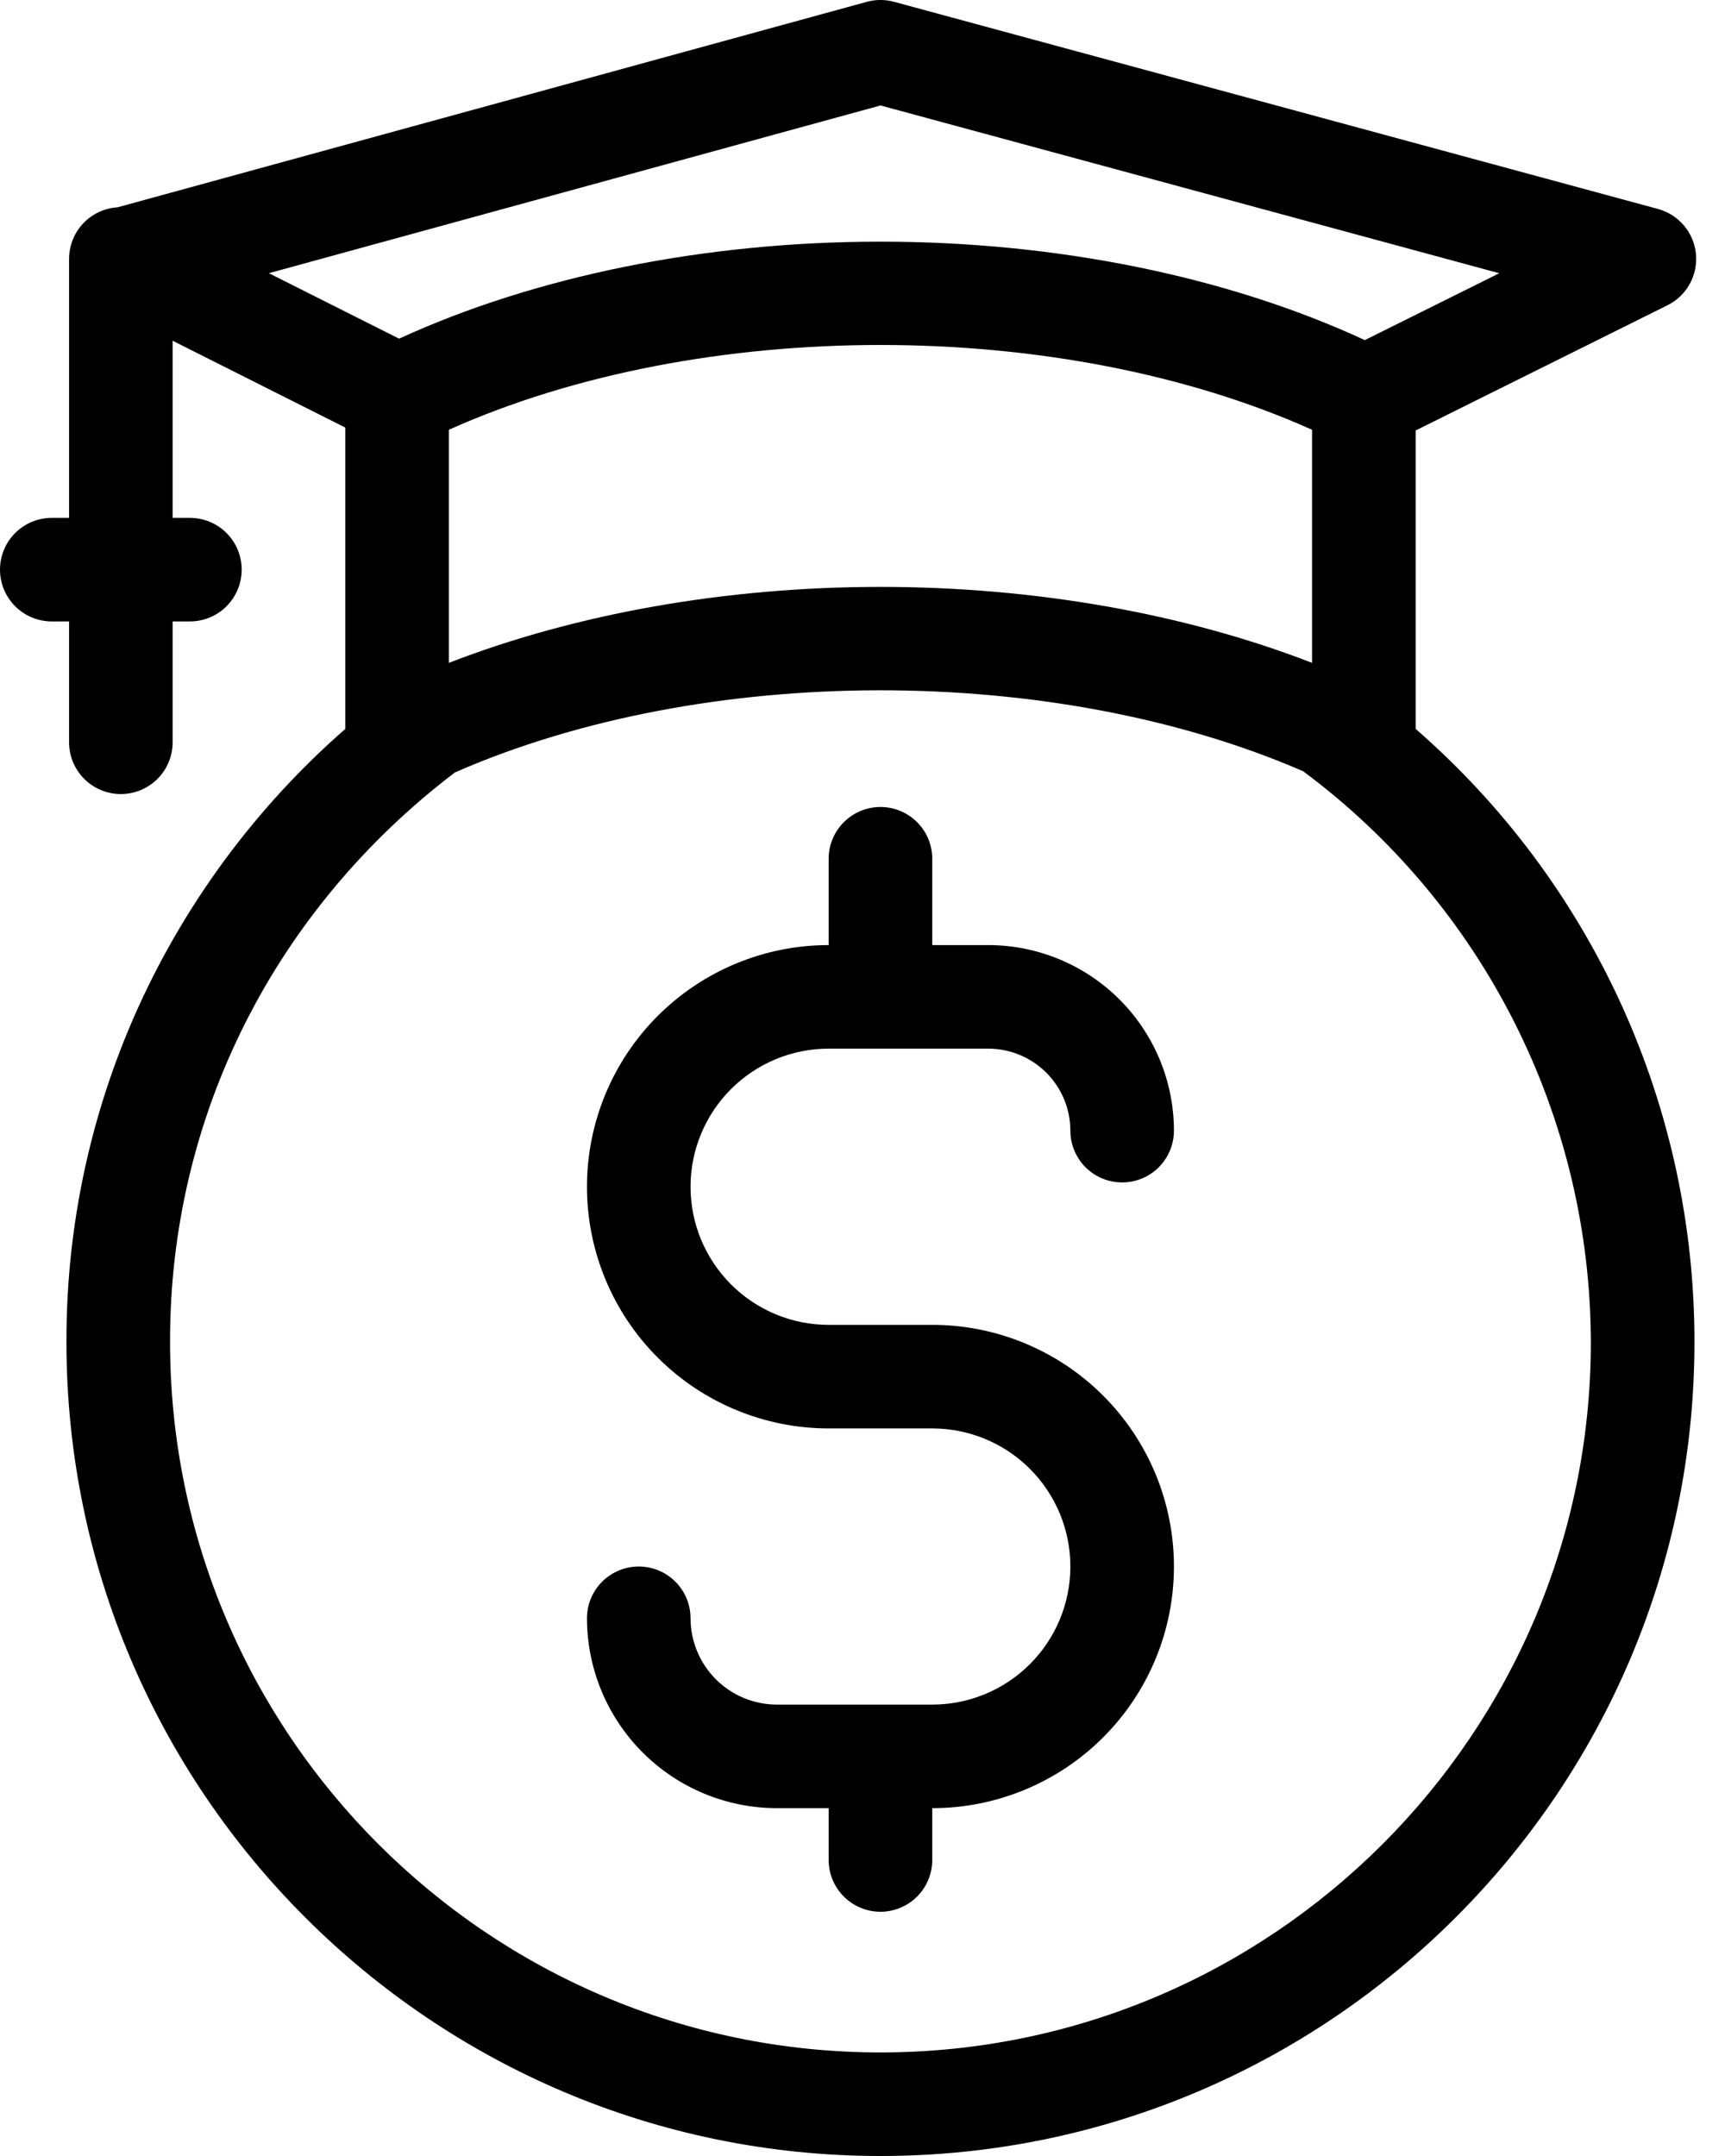 <svg width="48" height="60" viewBox="0 0 48 60" fill="none" xmlns="http://www.w3.org/2000/svg">
<path d="M39.392 20.285V11.98L46.398 8.496C46.66 8.366 46.876 8.159 47.018 7.904C47.159 7.648 47.22 7.355 47.191 7.064C47.162 6.773 47.046 6.498 46.857 6.275C46.668 6.052 46.416 5.891 46.134 5.815L24.877 0.05C24.629 -0.017 24.367 -0.017 24.119 0.051L3.272 5.769C2.906 5.792 2.563 5.953 2.312 6.22C2.061 6.487 1.922 6.839 1.922 7.206V14.412H1.441C1.059 14.412 0.692 14.563 0.422 14.834C0.152 15.104 0 15.47 0 15.853C0 16.235 0.152 16.601 0.422 16.872C0.692 17.142 1.059 17.294 1.441 17.294H1.922V20.657C1.922 21.039 2.073 21.405 2.344 21.676C2.614 21.946 2.98 22.098 3.363 22.098C3.745 22.098 4.111 21.946 4.382 21.676C4.652 21.405 4.804 21.039 4.804 20.657V17.294H5.284C5.666 17.294 6.033 17.142 6.303 16.872C6.574 16.601 6.725 16.235 6.725 15.853C6.725 15.47 6.574 15.104 6.303 14.834C6.033 14.563 5.666 14.412 5.284 14.412H4.804V9.483L9.608 11.899V20.286C7.407 22.21 5.597 24.539 4.273 27.145C2.67 30.307 1.839 33.804 1.849 37.35C1.849 49.84 12.01 60 24.5 60C36.99 60 47.15 49.84 47.15 37.35C47.153 34.116 46.462 30.919 45.124 27.975C43.785 25.031 41.831 22.409 39.392 20.285ZM12.49 18.447V11.96C19.506 8.814 29.493 8.814 36.509 11.96V18.447C32.975 17.076 28.796 16.333 24.5 16.333C20.204 16.333 16.024 17.076 12.49 18.447ZM24.502 2.935L41.719 7.604L37.977 9.465C34.161 7.696 29.407 6.725 24.5 6.725C19.627 6.725 14.906 7.681 11.105 9.425L7.482 7.603L24.502 2.935ZM24.5 57.118C13.6 57.118 4.732 48.25 4.732 37.35C4.719 31.055 7.656 25.304 12.658 21.497C19.584 18.46 29.315 18.448 36.261 21.463C38.74 23.305 40.754 25.701 42.144 28.459C43.534 31.217 44.261 34.261 44.267 37.35C44.267 48.25 35.4 57.118 24.5 57.118Z" fill="black"/>
<path d="M23.058 29.183H27.502C28.107 29.184 28.687 29.425 29.115 29.852C29.543 30.28 29.783 30.86 29.784 31.465C29.784 31.847 29.936 32.214 30.206 32.484C30.476 32.755 30.843 32.906 31.225 32.906C31.607 32.906 31.974 32.755 32.244 32.484C32.514 32.214 32.666 31.847 32.666 31.465C32.665 30.096 32.12 28.784 31.152 27.815C30.184 26.847 28.871 26.303 27.502 26.301H25.941V23.899C25.941 23.517 25.789 23.15 25.519 22.88C25.248 22.61 24.882 22.458 24.5 22.458C24.117 22.458 23.751 22.61 23.481 22.88C23.21 23.15 23.058 23.517 23.058 23.899V26.301C21.275 26.301 19.564 27.01 18.303 28.271C17.042 29.532 16.333 31.243 16.333 33.026C16.333 34.81 17.042 36.521 18.303 37.782C19.564 39.043 21.275 39.752 23.058 39.752H25.941C26.96 39.752 27.938 40.157 28.658 40.877C29.379 41.598 29.784 42.576 29.784 43.595C29.784 44.614 29.379 45.592 28.658 46.312C27.938 47.033 26.96 47.438 25.941 47.438H21.617C20.981 47.437 20.37 47.184 19.92 46.734C19.47 46.283 19.216 45.673 19.215 45.036C19.215 44.654 19.064 44.287 18.793 44.017C18.523 43.747 18.157 43.595 17.774 43.595C17.392 43.595 17.026 43.747 16.755 44.017C16.485 44.287 16.333 44.654 16.333 45.036C16.335 46.437 16.892 47.78 17.883 48.771C18.873 49.761 20.216 50.319 21.617 50.32H23.058V51.761C23.058 52.144 23.21 52.51 23.481 52.781C23.751 53.051 24.117 53.203 24.5 53.203C24.882 53.203 25.248 53.051 25.519 52.781C25.789 52.51 25.941 52.144 25.941 51.761V50.32C27.724 50.32 29.435 49.612 30.696 48.35C31.958 47.089 32.666 45.379 32.666 43.595C32.666 41.811 31.958 40.101 30.696 38.839C29.435 37.578 27.724 36.87 25.941 36.87H23.058C22.039 36.87 21.062 36.465 20.341 35.744C19.62 35.023 19.215 34.046 19.215 33.026C19.215 32.007 19.62 31.03 20.341 30.309C21.062 29.588 22.039 29.183 23.058 29.183Z" fill="black"/>
</svg>
